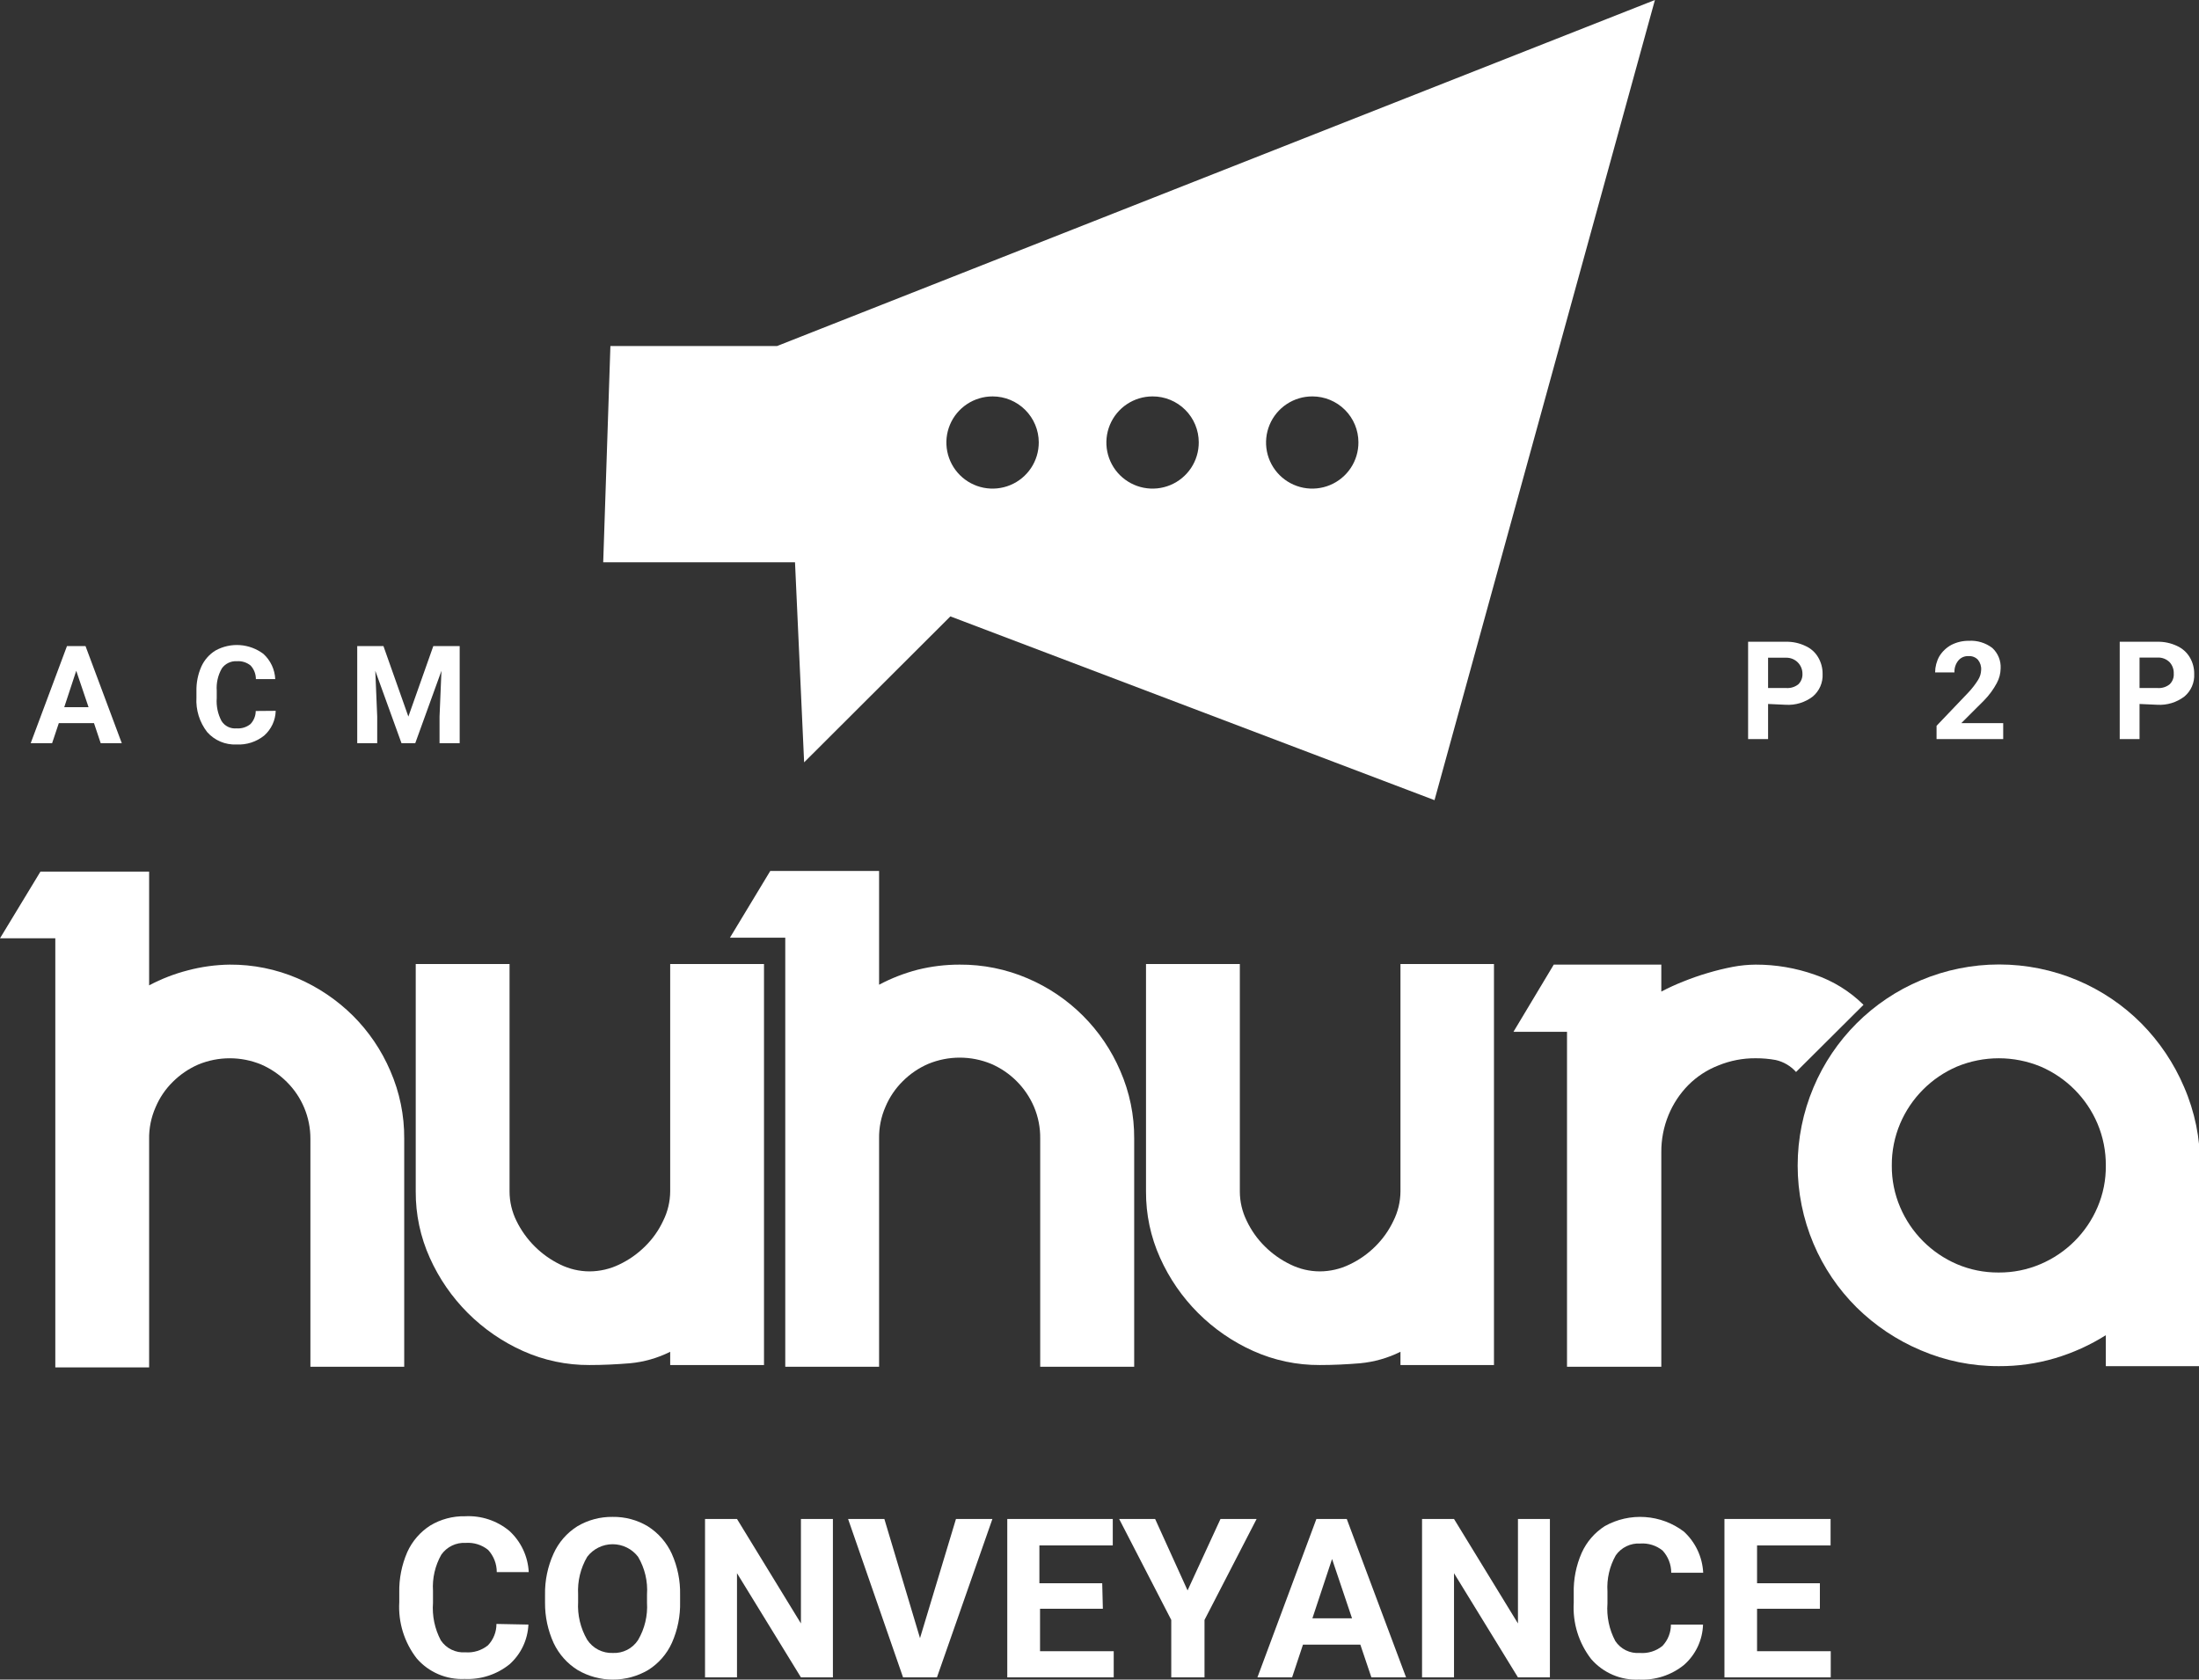 <svg width="199" height="152" viewBox="0 0 199 152" fill="none" xmlns="http://www.w3.org/2000/svg">
<rect x="0" y="0" width="199" height="152" fill="#333333" stroke="none"/>
<g clip-path="url(#clip0)">
<path d="M20.785 87.296C22.898 87.282 24.991 87.705 26.933 88.538C28.798 89.342 30.495 90.488 31.937 91.916C33.375 93.35 34.524 95.046 35.322 96.911C36.166 98.846 36.595 100.936 36.58 103.046V123.69H28.09V103.046C28.091 102.091 27.903 101.145 27.536 100.263C27.168 99.38 26.629 98.58 25.949 97.907C25.283 97.243 24.498 96.709 23.635 96.334C21.814 95.584 19.77 95.584 17.95 96.334C17.087 96.709 16.302 97.243 15.636 97.907C14.967 98.566 14.436 99.351 14.074 100.217C13.675 101.126 13.477 102.111 13.495 103.104V123.748H5.005V84.914H0L3.659 78.88H13.495V89.173C14.604 88.584 15.779 88.128 16.996 87.816C18.233 87.488 19.505 87.313 20.785 87.296Z" fill="white"/>
<path d="M69.139 87.239V123.532H60.649V122.333C59.51 122.904 58.273 123.256 57.004 123.373C55.774 123.474 54.559 123.532 53.344 123.532C51.271 123.543 49.218 123.11 47.327 122.261C43.574 120.58 40.573 117.579 38.895 113.83C38.044 111.943 37.61 109.895 37.622 107.825V87.239H46.112V107.825C46.113 108.746 46.326 109.655 46.734 110.481C47.574 112.205 48.97 113.598 50.697 114.437C51.521 114.842 52.426 115.055 53.344 115.057C54.277 115.055 55.196 114.843 56.035 114.437C56.905 114.027 57.697 113.47 58.378 112.791C59.058 112.126 59.612 111.343 60.013 110.481C60.425 109.656 60.643 108.747 60.649 107.825V87.239H69.139Z" fill="white"/>
<path d="M86.844 87.296C88.957 87.282 91.05 87.705 92.991 88.538C96.764 90.145 99.77 93.145 101.38 96.911C102.225 98.846 102.654 100.936 102.639 103.046V123.69H94.134V103.046C94.149 102.055 93.957 101.072 93.57 100.159C92.823 98.418 91.436 97.028 89.693 96.276C87.873 95.526 85.829 95.526 84.009 96.276C83.144 96.648 82.358 97.182 81.695 97.849C81.026 98.509 80.495 99.294 80.132 100.159C79.733 101.069 79.536 102.054 79.554 103.046V123.69H71.063V84.857H66.058L69.704 78.822H79.554V89.115C80.659 88.528 81.829 88.073 83.04 87.758C84.284 87.45 85.561 87.294 86.844 87.296Z" fill="white"/>
<path d="M135.198 87.239V123.532H126.736V122.333C125.591 122.902 124.35 123.254 123.077 123.373C121.862 123.474 120.647 123.532 119.432 123.532C117.358 123.543 115.306 123.11 113.415 122.261C109.662 120.58 106.66 117.579 104.982 113.83C104.131 111.943 103.697 109.895 103.709 107.825V87.239H112.2V107.825C112.201 108.746 112.413 109.655 112.822 110.481C113.228 111.34 113.781 112.122 114.456 112.791C115.134 113.466 115.921 114.023 116.785 114.437C117.608 114.842 118.514 115.055 119.432 115.057C120.364 115.055 121.284 114.843 122.122 114.437C122.992 114.027 123.785 113.47 124.465 112.791C125.141 112.122 125.694 111.34 126.1 110.481C126.513 109.656 126.73 108.747 126.736 107.825V87.239H135.198Z" fill="white"/>
<path d="M158.89 87.296C160.709 87.293 162.514 87.601 164.228 88.206C165.886 88.77 167.395 89.703 168.639 90.934L162.535 97.012C162.052 96.468 161.409 96.09 160.698 95.929C160.102 95.82 159.497 95.767 158.89 95.77C157.73 95.759 156.579 95.98 155.506 96.42C154.479 96.818 153.547 97.428 152.772 98.21C152.01 98.987 151.406 99.904 150.993 100.91C150.552 101.981 150.331 103.13 150.342 104.288V123.69H141.808V93.374H136.963L140.608 87.296H150.342V89.736C150.985 89.397 151.647 89.093 152.324 88.827C153.047 88.538 153.77 88.278 154.566 88.047C155.303 87.827 156.052 87.644 156.808 87.499C157.494 87.368 158.191 87.301 158.89 87.296Z" fill="white"/>
<path d="M199.058 105.544V123.633H190.567V120.832C189.141 121.73 187.598 122.429 185.982 122.911C184.33 123.401 182.614 123.644 180.891 123.633C178.454 123.643 176.041 123.151 173.803 122.189C171.647 121.276 169.684 119.963 168.017 118.32C166.352 116.667 165.025 114.706 164.112 112.546C163.167 110.309 162.681 107.906 162.681 105.479C162.681 103.052 163.167 100.649 164.112 98.412C165.954 94.033 169.444 90.549 173.832 88.711C176.073 87.768 178.48 87.282 180.912 87.282C183.344 87.282 185.752 87.768 187.993 88.711C190.157 89.623 192.122 90.947 193.778 92.609C195.425 94.272 196.74 96.231 197.655 98.384C198.619 100.612 199.111 103.015 199.101 105.443L199.058 105.544ZM180.891 115.159C182.178 115.166 183.453 114.911 184.637 114.408C186.967 113.424 188.823 111.577 189.815 109.254C190.326 108.064 190.582 106.781 190.567 105.486C190.578 104.183 190.322 102.891 189.815 101.689C188.831 99.368 186.986 97.517 184.666 96.521C182.244 95.521 179.523 95.521 177.101 96.521C174.781 97.517 172.936 99.368 171.952 101.689C171.445 102.891 171.189 104.183 171.2 105.486C171.19 106.776 171.446 108.053 171.952 109.24C172.936 111.561 174.781 113.412 177.101 114.408C178.281 114.909 179.551 115.164 180.833 115.159H180.891Z" fill="white"/>
<path d="M8.505 65.44H5.323L4.715 67.259H2.777L6.061 58.467H7.738L11.022 67.259H9.113L8.505 65.44ZM5.815 63.996H8.013L6.899 60.705L5.815 63.996Z" fill="white"/>
<path d="M24.951 64.328C24.94 64.752 24.842 65.17 24.663 65.555C24.483 65.94 24.227 66.284 23.91 66.566C23.204 67.134 22.313 67.422 21.407 67.374C20.907 67.398 20.408 67.31 19.948 67.115C19.487 66.92 19.076 66.624 18.746 66.248C18.055 65.355 17.71 64.242 17.777 63.116V62.553C17.759 61.783 17.912 61.019 18.225 60.315C18.497 59.718 18.94 59.216 19.498 58.871C20.173 58.498 20.942 58.327 21.713 58.381C22.483 58.435 23.221 58.711 23.837 59.175C24.483 59.763 24.868 60.584 24.908 61.455H23.157C23.157 61.001 22.987 60.563 22.68 60.228C22.331 59.945 21.885 59.805 21.436 59.839C21.173 59.822 20.91 59.873 20.672 59.987C20.434 60.101 20.229 60.273 20.076 60.488C19.725 61.101 19.564 61.805 19.614 62.509V63.173C19.56 63.893 19.71 64.614 20.048 65.252C20.191 65.477 20.393 65.659 20.633 65.776C20.873 65.893 21.141 65.942 21.407 65.916C21.861 65.952 22.312 65.812 22.666 65.526C22.97 65.207 23.14 64.784 23.143 64.343L24.951 64.328Z" fill="white"/>
<path d="M34.7 58.467L36.956 64.848L39.213 58.467H41.599V67.259H39.777V64.848L39.95 60.705L37.578 67.259H36.334L33.962 60.705L34.136 64.848V67.259H32.328V58.467H34.7Z" fill="white"/>
<path d="M160.004 63.707V66.883H158.196V58.077H161.639C162.239 58.067 162.833 58.195 163.374 58.453C163.858 58.665 164.263 59.023 164.532 59.478C164.804 59.936 164.944 60.461 164.937 60.993C164.956 61.378 164.887 61.761 164.734 62.114C164.581 62.467 164.348 62.78 164.054 63.029C163.353 63.569 162.479 63.836 161.595 63.78L160.004 63.707ZM160.004 62.264H161.639C162.034 62.294 162.426 62.175 162.738 61.932C162.866 61.807 162.966 61.656 163.031 61.489C163.096 61.322 163.124 61.143 163.114 60.965C163.114 60.582 162.962 60.215 162.69 59.944C162.419 59.673 162.051 59.521 161.668 59.521H160.004V62.264Z" fill="white"/>
<path d="M181.281 66.883H175.25V65.685L178.142 62.654C178.467 62.307 178.758 61.93 179.01 61.528C179.18 61.259 179.275 60.95 179.285 60.633C179.31 60.299 179.207 59.969 178.996 59.709C178.888 59.593 178.755 59.503 178.607 59.446C178.459 59.388 178.301 59.364 178.142 59.377C177.967 59.366 177.792 59.398 177.631 59.468C177.47 59.538 177.328 59.645 177.217 59.781C176.974 60.083 176.851 60.463 176.87 60.849H175.119C175.122 60.344 175.251 59.848 175.495 59.406C175.759 58.97 176.133 58.611 176.58 58.366C177.072 58.114 177.618 57.985 178.171 57.991C178.935 57.944 179.691 58.175 180.298 58.64C180.551 58.875 180.75 59.161 180.88 59.481C181.01 59.8 181.068 60.144 181.05 60.488C181.043 60.952 180.924 61.408 180.703 61.816C180.394 62.393 180.004 62.923 179.545 63.39L177.492 65.44H181.281V66.883Z" fill="white"/>
<path d="M193.619 63.708V66.883H191.826V58.077H195.254C195.858 58.067 196.457 58.196 197.004 58.453C197.485 58.669 197.889 59.026 198.161 59.478C198.434 59.936 198.574 60.461 198.566 60.993C198.586 61.378 198.517 61.761 198.364 62.114C198.211 62.467 197.978 62.781 197.684 63.029C196.981 63.567 196.108 63.833 195.225 63.78L193.619 63.708ZM193.619 62.264H195.239C195.635 62.297 196.028 62.178 196.339 61.932C196.469 61.809 196.57 61.658 196.635 61.49C196.701 61.323 196.728 61.144 196.715 60.965C196.723 60.775 196.695 60.586 196.63 60.408C196.566 60.229 196.467 60.065 196.339 59.925C196.2 59.788 196.035 59.68 195.854 59.608C195.672 59.536 195.478 59.502 195.283 59.507H193.619V62.264Z" fill="white"/>
<path d="M47.819 147.019C47.789 147.702 47.622 148.371 47.329 148.989C47.036 149.606 46.622 150.159 46.112 150.614C44.965 151.537 43.52 152.01 42.048 151.942C41.23 151.981 40.415 151.833 39.663 151.51C38.911 151.188 38.243 150.698 37.709 150.08C36.584 148.627 36.024 146.817 36.132 144.984V144.118C36.108 142.863 36.355 141.617 36.855 140.465C37.3 139.477 38.024 138.639 38.938 138.054C39.889 137.484 40.982 137.193 42.091 137.217C43.547 137.14 44.977 137.615 46.098 138.545C47.148 139.51 47.777 140.847 47.848 142.27H44.955C44.956 141.527 44.678 140.811 44.174 140.263C43.604 139.803 42.88 139.576 42.149 139.628C41.719 139.602 41.29 139.687 40.903 139.874C40.516 140.061 40.183 140.344 39.936 140.696C39.372 141.693 39.111 142.831 39.184 143.973V145.056C39.095 146.231 39.341 147.407 39.893 148.449C40.135 148.81 40.468 149.1 40.86 149.29C41.251 149.481 41.686 149.564 42.12 149.531C42.856 149.587 43.586 149.36 44.16 148.896C44.656 148.374 44.931 147.681 44.926 146.962L47.819 147.019Z" fill="white"/>
<path d="M61.546 144.955C61.577 146.231 61.325 147.498 60.808 148.665C60.35 149.683 59.6 150.542 58.653 151.134C57.686 151.701 56.585 152 55.463 152C54.342 152 53.241 151.701 52.274 151.134C51.331 150.546 50.578 149.699 50.104 148.694C49.581 147.548 49.314 146.301 49.323 145.042V144.32C49.301 143.042 49.563 141.775 50.09 140.61C50.547 139.588 51.297 138.724 52.245 138.127C53.211 137.553 54.318 137.258 55.442 137.275C56.561 137.256 57.664 137.551 58.624 138.127C59.573 138.727 60.327 139.589 60.794 140.61C61.315 141.776 61.572 143.043 61.546 144.32V144.955ZM58.551 144.305C58.634 143.11 58.352 141.917 57.742 140.884C57.471 140.531 57.124 140.245 56.725 140.048C56.326 139.851 55.887 139.748 55.442 139.748C54.997 139.748 54.558 139.851 54.159 140.048C53.76 140.245 53.412 140.531 53.142 140.884C52.539 141.909 52.252 143.089 52.317 144.277V144.97C52.249 146.16 52.531 147.344 53.127 148.377C53.376 148.763 53.722 149.079 54.13 149.292C54.539 149.504 54.996 149.607 55.456 149.589C55.906 149.611 56.354 149.514 56.755 149.309C57.156 149.104 57.496 148.797 57.742 148.42C58.343 147.395 58.625 146.213 58.551 145.027V144.305Z" fill="white"/>
<path d="M75.374 151.798H72.481L66.695 142.371V151.798H63.802V137.463H66.695L72.481 146.918V137.463H75.374V151.798Z" fill="white"/>
<path d="M83.257 148.247L86.511 137.463H89.809L84.79 151.798H81.723L76.748 137.463H80.031L83.257 148.247Z" fill="white"/>
<path d="M99.804 145.59H94.119V149.43H100.787V151.798H91.154V137.463H100.701V139.859H94.061V143.28H99.746L99.804 145.59Z" fill="white"/>
<path d="M107.47 143.93L110.449 137.463H113.718L109.003 146.601V151.798H105.994V146.601L101.279 137.463H104.534L107.47 143.93Z" fill="white"/>
<path d="M123.106 148.838H117.913L116.93 151.798H113.791L119.128 137.463H121.876L127.243 151.798H124.104L123.106 148.838ZM118.766 146.456H122.354L120.546 141.086L118.766 146.456Z" fill="white"/>
<path d="M140.26 151.798H137.368L131.582 142.371V151.798H128.689V137.463H131.582L137.368 146.918V137.463H140.26V151.798Z" fill="white"/>
<path d="M154.117 147.019C154.095 147.713 153.932 148.395 153.636 149.024C153.339 149.652 152.918 150.213 152.396 150.672C151.25 151.598 149.804 152.07 148.331 152C147.514 152.038 146.699 151.891 145.947 151.568C145.195 151.245 144.527 150.756 143.992 150.138C142.868 148.685 142.308 146.875 142.416 145.042V144.176C142.385 142.92 142.632 141.673 143.139 140.523C143.584 139.535 144.308 138.697 145.222 138.112C146.333 137.488 147.603 137.202 148.875 137.29C150.147 137.377 151.366 137.833 152.381 138.603C153.432 139.567 154.061 140.905 154.132 142.328H151.239C151.24 141.585 150.961 140.868 150.458 140.321C149.888 139.861 149.164 139.634 148.433 139.686C148.003 139.66 147.574 139.745 147.187 139.932C146.799 140.119 146.466 140.402 146.22 140.754C145.656 141.751 145.395 142.889 145.468 144.031V145.114C145.379 146.289 145.624 147.465 146.176 148.506C146.415 148.867 146.746 149.158 147.135 149.349C147.524 149.539 147.957 149.622 148.389 149.589C149.13 149.649 149.866 149.421 150.443 148.954C150.939 148.432 151.214 147.739 151.21 147.019H154.117Z" fill="white"/>
<path d="M164.691 145.59H159.006V149.43H165.674V151.798H156.055V137.463H165.66V139.859H159.006V143.28H164.691V145.59Z" fill="white"/>
<path fill-rule="evenodd" clip-rule="evenodd" d="M55.283 31.312H70.326L149.763 0L129.817 72.412L86.005 55.782L72.77 68.991L71.945 50.888H54.588L55.239 31.312H55.283ZM118.766 35.874C117.938 35.871 117.128 36.114 116.439 36.571C115.749 37.029 115.211 37.68 114.893 38.443C114.575 39.206 114.491 40.046 114.651 40.857C114.812 41.667 115.211 42.412 115.796 42.996C116.382 43.581 117.128 43.978 117.94 44.139C118.752 44.299 119.594 44.216 120.358 43.898C121.123 43.581 121.775 43.044 122.234 42.355C122.692 41.667 122.935 40.858 122.932 40.032C122.932 38.929 122.493 37.872 121.712 37.092C120.931 36.312 119.871 35.874 118.766 35.874ZM89.838 35.874C89.01 35.871 88.2 36.114 87.51 36.571C86.82 37.029 86.282 37.68 85.964 38.443C85.646 39.206 85.562 40.046 85.723 40.857C85.884 41.667 86.282 42.412 86.868 42.996C87.453 43.581 88.199 43.978 89.011 44.139C89.824 44.299 90.665 44.216 91.43 43.898C92.194 43.581 92.847 43.044 93.305 42.355C93.763 41.667 94.006 40.858 94.004 40.032C94 38.93 93.56 37.875 92.779 37.096C91.999 36.317 90.942 35.878 89.838 35.874ZM104.302 35.874C103.475 35.874 102.666 36.119 101.978 36.578C101.291 37.037 100.755 37.69 100.439 38.453C100.123 39.216 100.041 40.056 100.203 40.866C100.366 41.675 100.765 42.419 101.351 43.002C101.938 43.584 102.684 43.981 103.496 44.14C104.307 44.299 105.148 44.215 105.912 43.897C106.675 43.579 107.327 43.042 107.785 42.354C108.242 41.666 108.485 40.858 108.482 40.032C108.482 39.485 108.374 38.943 108.164 38.438C107.954 37.932 107.645 37.473 107.257 37.087C106.869 36.701 106.408 36.395 105.901 36.187C105.394 35.978 104.85 35.872 104.302 35.874Z" fill="white"/>
</g>
<defs>
<clipPath id="clip0">
<rect width="199" height="152" fill="white"/>
</clipPath>
</defs>
</svg>
